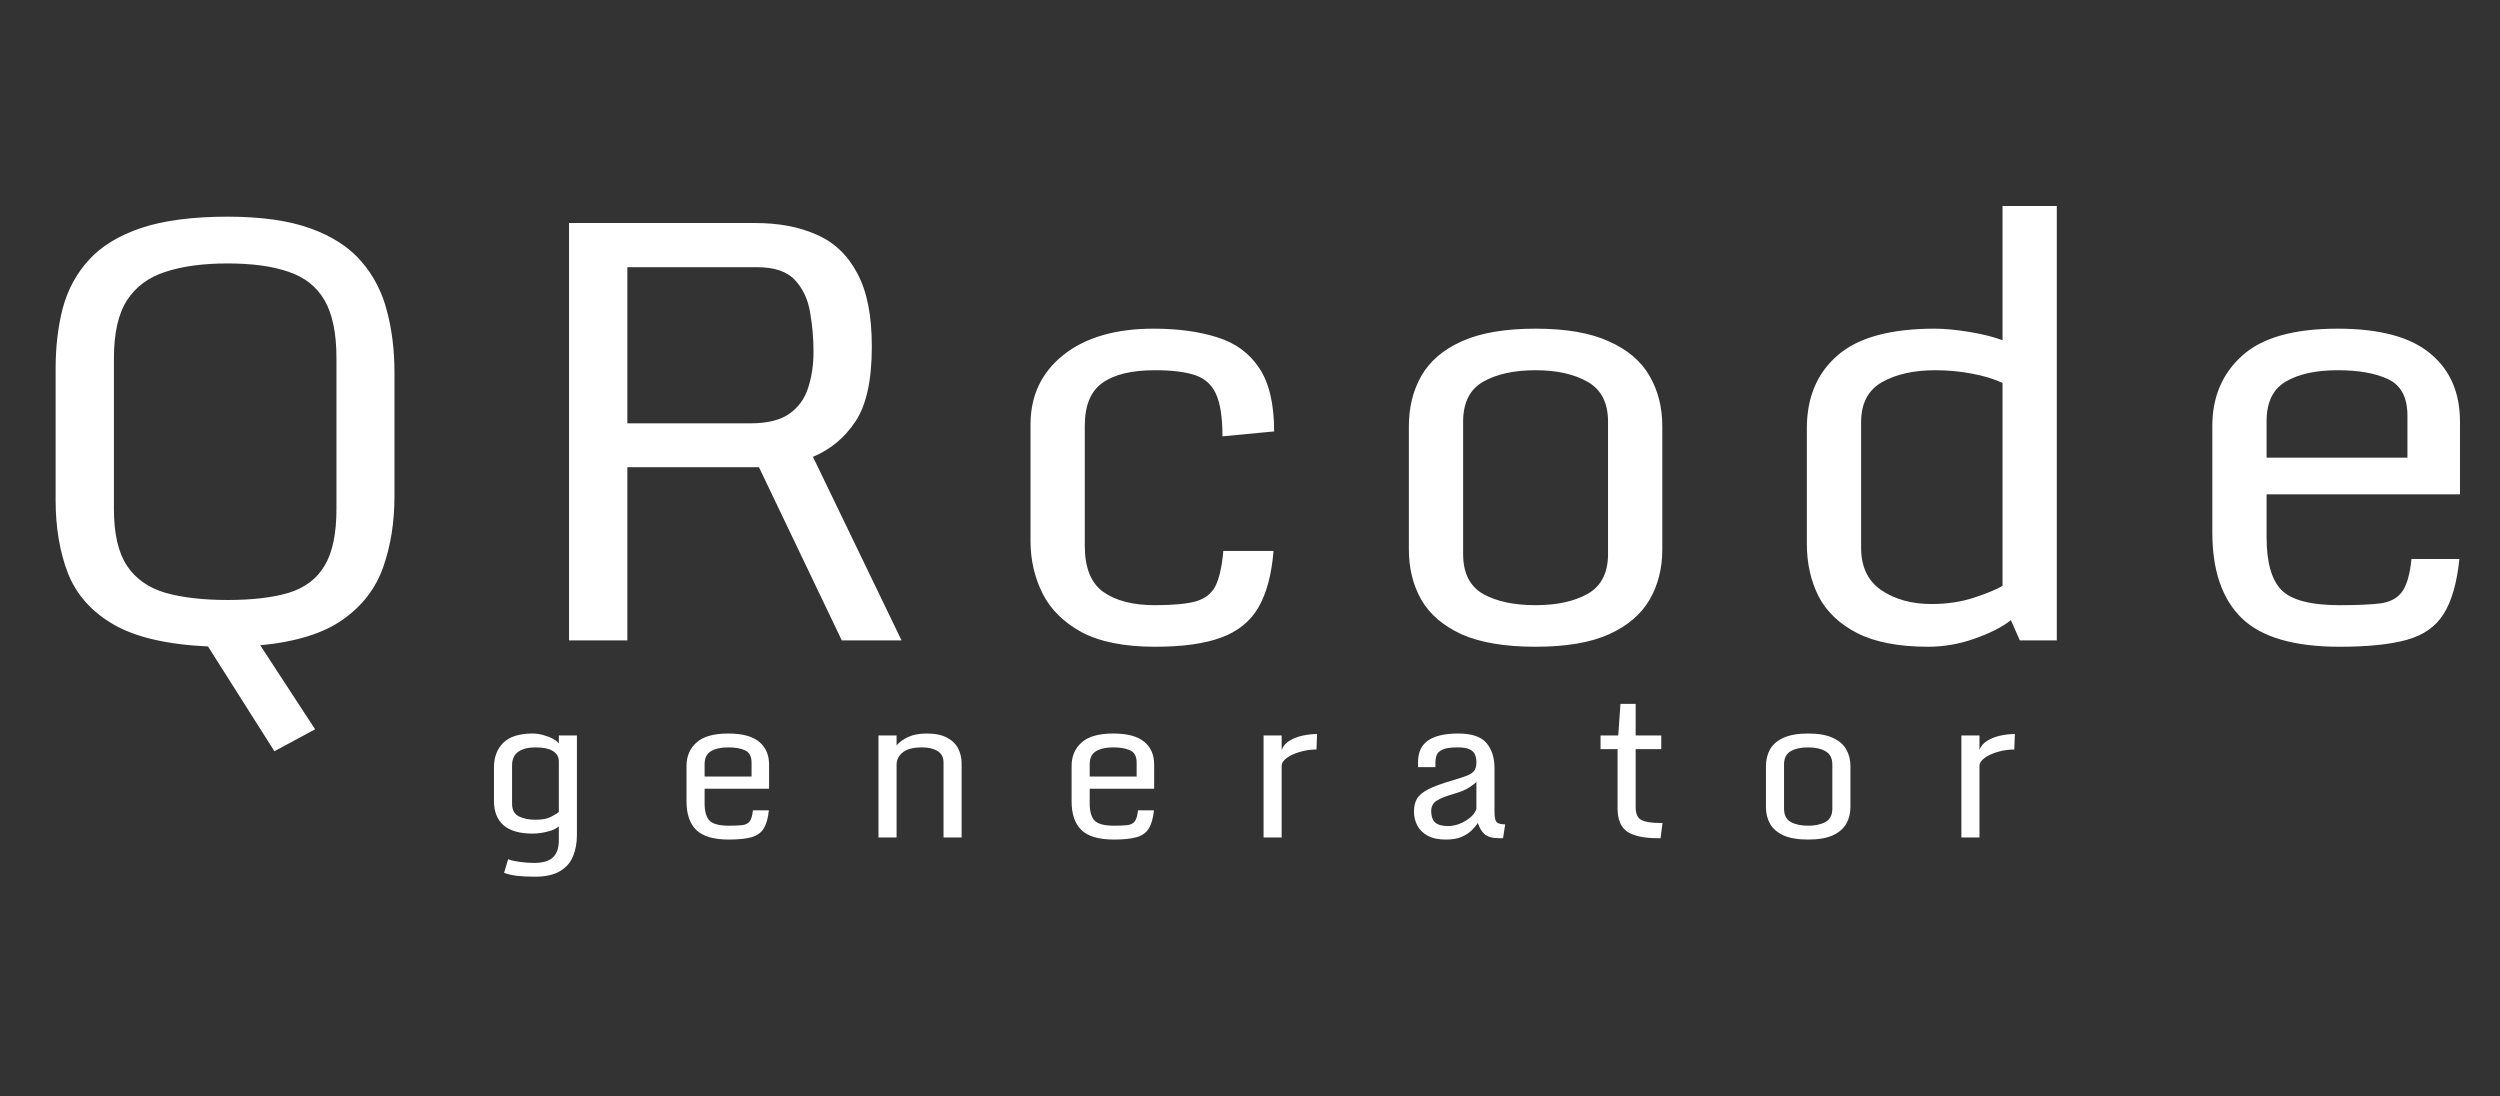 <svg width="203" height="89" viewBox="0 0 203 89" fill="none" xmlns="http://www.w3.org/2000/svg">
<rect x="0" y="0" width="203" height="89" fill="#333333" stroke="none"/>
<path d="M43.431 71.188C42.874 71.188 42.395 71.164 41.994 71.117C41.593 71.07 41.239 70.99 40.931 70.875L41.259 69.773C41.483 69.857 41.793 69.927 42.189 69.984C42.585 70.042 42.975 70.07 43.361 70.07C44.075 70.07 44.587 69.919 44.9 69.617C45.218 69.315 45.377 68.857 45.377 68.242V67.094C45.22 67.24 45.009 67.357 44.744 67.445C44.483 67.529 44.218 67.591 43.947 67.633C43.676 67.669 43.444 67.688 43.252 67.688C42.194 67.688 41.405 67.461 40.884 67.008C40.369 66.555 40.111 65.898 40.111 65.039V62.312C40.111 61.479 40.364 60.812 40.869 60.312C41.379 59.812 42.173 59.562 43.252 59.562C43.533 59.562 43.822 59.604 44.119 59.688C44.421 59.771 44.687 59.875 44.916 60C45.145 60.125 45.298 60.253 45.377 60.383V59.719H46.845V67.805C46.845 68.451 46.739 69.029 46.525 69.539C46.317 70.049 45.962 70.451 45.462 70.742C44.968 71.039 44.291 71.188 43.431 71.188ZM43.478 66.562C44.025 66.562 44.45 66.482 44.752 66.32C45.054 66.159 45.262 66.031 45.377 65.938V61.828C45.377 61.469 45.22 61.19 44.908 60.992C44.6 60.789 44.121 60.688 43.47 60.688C42.892 60.688 42.431 60.805 42.087 61.039C41.749 61.273 41.58 61.646 41.58 62.156V65.266C41.58 65.76 41.762 66.102 42.127 66.289C42.491 66.471 42.942 66.562 43.478 66.562ZM55.745 65.078V62.195C55.745 61.414 56.014 60.781 56.55 60.297C57.087 59.807 57.948 59.562 59.136 59.562C60.271 59.562 61.107 59.786 61.644 60.234C62.18 60.677 62.448 61.292 62.448 62.078V64.047H57.214V65.211C57.214 65.883 57.347 66.357 57.612 66.633C57.883 66.909 58.409 67.047 59.191 67.047C59.654 67.047 60.019 67.031 60.284 67C60.555 66.963 60.753 66.859 60.878 66.688C61.008 66.51 61.094 66.213 61.136 65.797H62.433C62.365 66.448 62.222 66.945 62.003 67.289C61.79 67.628 61.459 67.859 61.011 67.984C60.563 68.109 59.956 68.172 59.191 68.172C57.956 68.172 57.073 67.914 56.542 67.398C56.011 66.883 55.745 66.109 55.745 65.078ZM61.027 63.055V61.922C61.027 61.422 60.852 61.091 60.503 60.93C60.159 60.768 59.704 60.688 59.136 60.688C58.553 60.688 58.087 60.789 57.737 60.992C57.389 61.195 57.214 61.552 57.214 62.062V63.055H61.027ZM71.333 59.719H72.802V60.523C73.046 60.242 73.367 60.013 73.763 59.836C74.158 59.654 74.656 59.562 75.255 59.562C75.937 59.562 76.484 59.675 76.895 59.898C77.312 60.117 77.614 60.411 77.802 60.781C77.989 61.146 78.083 61.547 78.083 61.984V68H76.614V61.898C76.614 61.487 76.453 61.182 76.13 60.984C75.807 60.786 75.39 60.688 74.88 60.688C74.161 60.688 73.635 60.823 73.302 61.094C72.968 61.365 72.802 61.7 72.802 62.102V68H71.333V59.719ZM87.014 65.078V62.195C87.014 61.414 87.282 60.781 87.819 60.297C88.355 59.807 89.217 59.562 90.405 59.562C91.54 59.562 92.376 59.786 92.912 60.234C93.449 60.677 93.717 61.292 93.717 62.078V64.047H88.483V65.211C88.483 65.883 88.616 66.357 88.881 66.633C89.152 66.909 89.678 67.047 90.459 67.047C90.923 67.047 91.287 67.031 91.553 67C91.824 66.963 92.022 66.859 92.147 66.688C92.277 66.51 92.363 66.213 92.405 65.797H93.702C93.634 66.448 93.491 66.945 93.272 67.289C93.058 67.628 92.728 67.859 92.28 67.984C91.832 68.109 91.225 68.172 90.459 68.172C89.225 68.172 88.342 67.914 87.811 67.398C87.28 66.883 87.014 66.109 87.014 65.078ZM92.295 63.055V61.922C92.295 61.422 92.121 61.091 91.772 60.93C91.428 60.768 90.972 60.688 90.405 60.688C89.821 60.688 89.355 60.789 89.006 60.992C88.657 61.195 88.483 61.552 88.483 62.062V63.055H92.295ZM102.602 59.719H104.07V60.891C104.19 60.578 104.406 60.328 104.719 60.141C105.036 59.948 105.396 59.81 105.797 59.727C106.198 59.643 106.581 59.602 106.945 59.602L106.898 60.859C106.43 60.859 105.979 60.925 105.547 61.055C105.115 61.18 104.76 61.344 104.484 61.547C104.208 61.75 104.07 61.969 104.07 62.203V68H102.602V59.719ZM117.416 68.172C116.806 68.172 116.309 68.068 115.923 67.859C115.543 67.646 115.262 67.367 115.08 67.023C114.903 66.674 114.814 66.302 114.814 65.906C114.814 65.49 114.895 65.141 115.056 64.859C115.223 64.573 115.533 64.315 115.986 64.086C116.444 63.852 117.114 63.607 117.994 63.352C118.452 63.216 118.819 63.096 119.095 62.992C119.371 62.888 119.572 62.755 119.697 62.594C119.822 62.432 119.884 62.2 119.884 61.898C119.884 61.675 119.848 61.471 119.775 61.289C119.707 61.107 119.564 60.961 119.345 60.852C119.132 60.742 118.804 60.688 118.361 60.688C117.809 60.688 117.405 60.745 117.15 60.859C116.895 60.974 116.731 61.125 116.658 61.312C116.59 61.495 116.556 61.698 116.556 61.922V62.289H115.142V61.914C115.142 61.096 115.416 60.5 115.963 60.125C116.509 59.75 117.324 59.562 118.408 59.562C119.502 59.562 120.265 59.818 120.697 60.328C121.134 60.839 121.353 61.521 121.353 62.375V65.906C121.353 66.344 121.408 66.625 121.517 66.75C121.632 66.875 121.866 66.938 122.22 66.938L122.048 68.062H121.752C121.199 68.062 120.801 67.956 120.556 67.742C120.311 67.523 120.127 67.219 120.002 66.828C119.882 67.016 119.715 67.213 119.502 67.422C119.293 67.63 119.02 67.807 118.681 67.953C118.348 68.099 117.926 68.172 117.416 68.172ZM117.595 67.078C117.892 67.078 118.202 67.016 118.525 66.891C118.848 66.76 119.134 66.591 119.384 66.383C119.64 66.169 119.806 65.935 119.884 65.68V63.5C119.77 63.615 119.569 63.766 119.283 63.953C119.002 64.135 118.598 64.302 118.072 64.453C117.431 64.635 116.96 64.823 116.658 65.016C116.361 65.208 116.213 65.49 116.213 65.859C116.213 66.276 116.319 66.583 116.533 66.781C116.752 66.979 117.106 67.078 117.595 67.078ZM131.347 65.633V60.828H129.964V59.719H131.402L131.581 57.156H132.816V59.719H134.894V60.828H132.816V65.539C132.816 66.086 132.977 66.438 133.3 66.594C133.623 66.75 134.133 66.828 134.831 66.828H134.995L134.839 68.062H134.62C133.49 68.062 132.662 67.885 132.136 67.531C131.61 67.177 131.347 66.544 131.347 65.633ZM146.825 68.172C145.997 68.172 145.33 68.06 144.825 67.836C144.325 67.607 143.96 67.294 143.731 66.898C143.507 66.503 143.395 66.049 143.395 65.539V62.203C143.395 61.693 143.507 61.24 143.731 60.844C143.96 60.443 144.325 60.13 144.825 59.906C145.33 59.677 145.997 59.562 146.825 59.562C147.648 59.562 148.309 59.677 148.809 59.906C149.315 60.13 149.682 60.443 149.911 60.844C150.14 61.24 150.255 61.693 150.255 62.203V65.539C150.255 66.049 150.14 66.503 149.911 66.898C149.682 67.294 149.315 67.607 148.809 67.836C148.309 68.06 147.648 68.172 146.825 68.172ZM146.825 67.047C147.398 67.047 147.867 66.945 148.231 66.742C148.601 66.534 148.786 66.174 148.786 65.664V62.078C148.786 61.568 148.601 61.208 148.231 61C147.867 60.792 147.398 60.688 146.825 60.688C146.242 60.688 145.768 60.792 145.403 61C145.044 61.208 144.864 61.568 144.864 62.078V65.664C144.864 66.174 145.044 66.534 145.403 66.742C145.768 66.945 146.242 67.047 146.825 67.047ZM159.264 59.719H160.733V60.891C160.853 60.578 161.069 60.328 161.381 60.141C161.699 59.948 162.058 59.81 162.459 59.727C162.86 59.643 163.243 59.602 163.608 59.602L163.561 60.859C163.092 60.859 162.642 60.925 162.209 61.055C161.777 61.18 161.423 61.344 161.147 61.547C160.871 61.75 160.733 61.969 160.733 62.203V68H159.264V59.719Z" fill="white"/>
<path d="M22.281 61L16.891 52.492C13.562 52.336 11.008 51.742 9.227 50.711C7.445 49.68 6.211 48.297 5.523 46.562C4.852 44.828 4.516 42.844 4.516 40.609V29.945C4.516 28.148 4.711 26.5 5.102 25C5.508 23.5 6.219 22.195 7.234 21.086C8.25 19.977 9.664 19.117 11.477 18.508C13.305 17.898 15.641 17.594 18.484 17.594C21.219 17.594 23.469 17.914 25.234 18.555C27 19.195 28.375 20.094 29.359 21.25C30.344 22.391 31.031 23.727 31.422 25.258C31.828 26.789 32.031 28.453 32.031 30.25V40.281C32.031 42.391 31.727 44.312 31.117 46.047C30.508 47.781 29.414 49.203 27.836 50.312C26.273 51.422 24.039 52.117 21.133 52.398L25.586 59.219L22.281 61ZM18.484 48.719C20.5 48.719 22.156 48.523 23.453 48.133C24.766 47.727 25.734 46.992 26.359 45.93C27 44.867 27.32 43.336 27.32 41.336V29.078C27.32 27.062 27 25.5 26.359 24.391C25.719 23.281 24.742 22.508 23.43 22.07C22.133 21.617 20.484 21.391 18.484 21.391C16.5 21.391 14.82 21.617 13.445 22.07C12.07 22.508 11.023 23.281 10.305 24.391C9.602 25.5 9.25 27.062 9.25 29.078V41.336C9.25 43.336 9.602 44.867 10.305 45.93C11.008 46.992 12.047 47.727 13.422 48.133C14.797 48.523 16.484 48.719 18.484 48.719ZM46.206 52V18.109H61.323C63.23 18.109 64.886 18.422 66.292 19.047C67.714 19.656 68.816 20.695 69.597 22.164C70.394 23.617 70.792 25.609 70.792 28.141C70.792 30.875 70.347 32.906 69.456 34.234C68.581 35.547 67.433 36.5 66.011 37.094L73.206 52H68.355L61.628 37.938H50.941V52H46.206ZM50.941 34.375H60.925C62.3 34.375 63.355 34.117 64.089 33.602C64.823 33.086 65.331 32.391 65.612 31.516C65.909 30.625 66.058 29.641 66.058 28.562C66.058 27.469 65.964 26.398 65.777 25.352C65.605 24.305 65.198 23.438 64.558 22.75C63.917 22.047 62.886 21.695 61.464 21.695H50.941V34.375ZM93.78 52.516C91.311 52.516 89.334 52.125 87.85 51.344C86.381 50.547 85.319 49.5 84.662 48.203C84.006 46.891 83.678 45.469 83.678 43.938V34.469C83.678 32.125 84.569 30.242 86.35 28.82C88.147 27.398 90.584 26.688 93.662 26.688C95.647 26.688 97.373 26.922 98.842 27.391C100.311 27.844 101.444 28.672 102.241 29.875C103.053 31.078 103.459 32.797 103.459 35.031L99.264 35.43C99.264 33.914 99.092 32.773 98.748 32.008C98.405 31.242 97.834 30.727 97.037 30.461C96.241 30.195 95.155 30.062 93.78 30.062C91.889 30.062 90.467 30.406 89.514 31.094C88.561 31.766 88.084 32.93 88.084 34.586V44.312C88.084 46.094 88.584 47.344 89.584 48.062C90.6 48.781 91.998 49.141 93.78 49.141C95.233 49.141 96.334 49.039 97.084 48.836C97.85 48.617 98.389 48.195 98.702 47.57C99.014 46.93 99.225 45.984 99.334 44.734H103.412C103.256 46.641 102.85 48.164 102.194 49.305C101.537 50.445 100.53 51.266 99.17 51.766C97.827 52.266 96.03 52.516 93.78 52.516ZM124.689 52.516C122.205 52.516 120.205 52.18 118.689 51.508C117.189 50.82 116.095 49.883 115.408 48.695C114.736 47.508 114.4 46.148 114.4 44.617V34.609C114.4 33.078 114.736 31.719 115.408 30.531C116.095 29.328 117.189 28.391 118.689 27.719C120.205 27.031 122.205 26.688 124.689 26.688C127.158 26.688 129.142 27.031 130.642 27.719C132.158 28.391 133.259 29.328 133.947 30.531C134.634 31.719 134.978 33.078 134.978 34.609V44.617C134.978 46.148 134.634 47.508 133.947 48.695C133.259 49.883 132.158 50.82 130.642 51.508C129.142 52.18 127.158 52.516 124.689 52.516ZM124.689 49.141C126.408 49.141 127.814 48.836 128.908 48.227C130.017 47.602 130.572 46.523 130.572 44.992V34.234C130.572 32.703 130.017 31.625 128.908 31C127.814 30.375 126.408 30.062 124.689 30.062C122.939 30.062 121.517 30.375 120.423 31C119.345 31.625 118.806 32.703 118.806 34.234V44.992C118.806 46.523 119.345 47.602 120.423 48.227C121.517 48.836 122.939 49.141 124.689 49.141ZM146.716 44.148V34.773C146.716 32.273 147.544 30.305 149.2 28.867C150.856 27.414 153.489 26.688 157.098 26.688C157.88 26.688 158.802 26.773 159.864 26.945C160.927 27.117 161.841 27.344 162.606 27.625V16.727H167.012V52H164.012L163.286 50.359C162.567 50.922 161.583 51.422 160.333 51.859C159.098 52.297 157.841 52.516 156.559 52.516C154.184 52.516 152.27 52.148 150.817 51.414C149.38 50.68 148.333 49.688 147.677 48.438C147.036 47.172 146.716 45.742 146.716 44.148ZM162.606 47.57V31.094C161.95 30.781 161.13 30.531 160.145 30.344C159.177 30.156 158.177 30.062 157.145 30.062C155.411 30.062 153.973 30.383 152.833 31.023C151.692 31.664 151.122 32.75 151.122 34.281V44.477C151.122 46.023 151.669 47.172 152.762 47.922C153.872 48.672 155.231 49.047 156.841 49.047C158.091 49.047 159.239 48.875 160.286 48.531C161.333 48.188 162.106 47.867 162.606 47.57ZM179.641 43.234V34.586C179.641 32.242 180.445 30.344 182.055 28.891C183.664 27.422 186.25 26.688 189.812 26.688C193.219 26.688 195.727 27.359 197.336 28.703C198.945 30.031 199.75 31.875 199.75 34.234V40.141H184.047V43.633C184.047 45.648 184.445 47.07 185.242 47.898C186.055 48.727 187.633 49.141 189.977 49.141C191.367 49.141 192.461 49.094 193.258 49C194.07 48.891 194.664 48.578 195.039 48.062C195.43 47.531 195.688 46.641 195.812 45.391H199.703C199.5 47.344 199.07 48.836 198.414 49.867C197.773 50.883 196.781 51.578 195.438 51.953C194.094 52.328 192.273 52.516 189.977 52.516C186.273 52.516 183.625 51.742 182.031 50.195C180.438 48.648 179.641 46.328 179.641 43.234ZM195.484 37.164V33.766C195.484 32.266 194.961 31.273 193.914 30.789C192.883 30.305 191.516 30.062 189.812 30.062C188.062 30.062 186.664 30.367 185.617 30.977C184.57 31.586 184.047 32.656 184.047 34.188V37.164H195.484Z" fill="white"/>
</svg>
